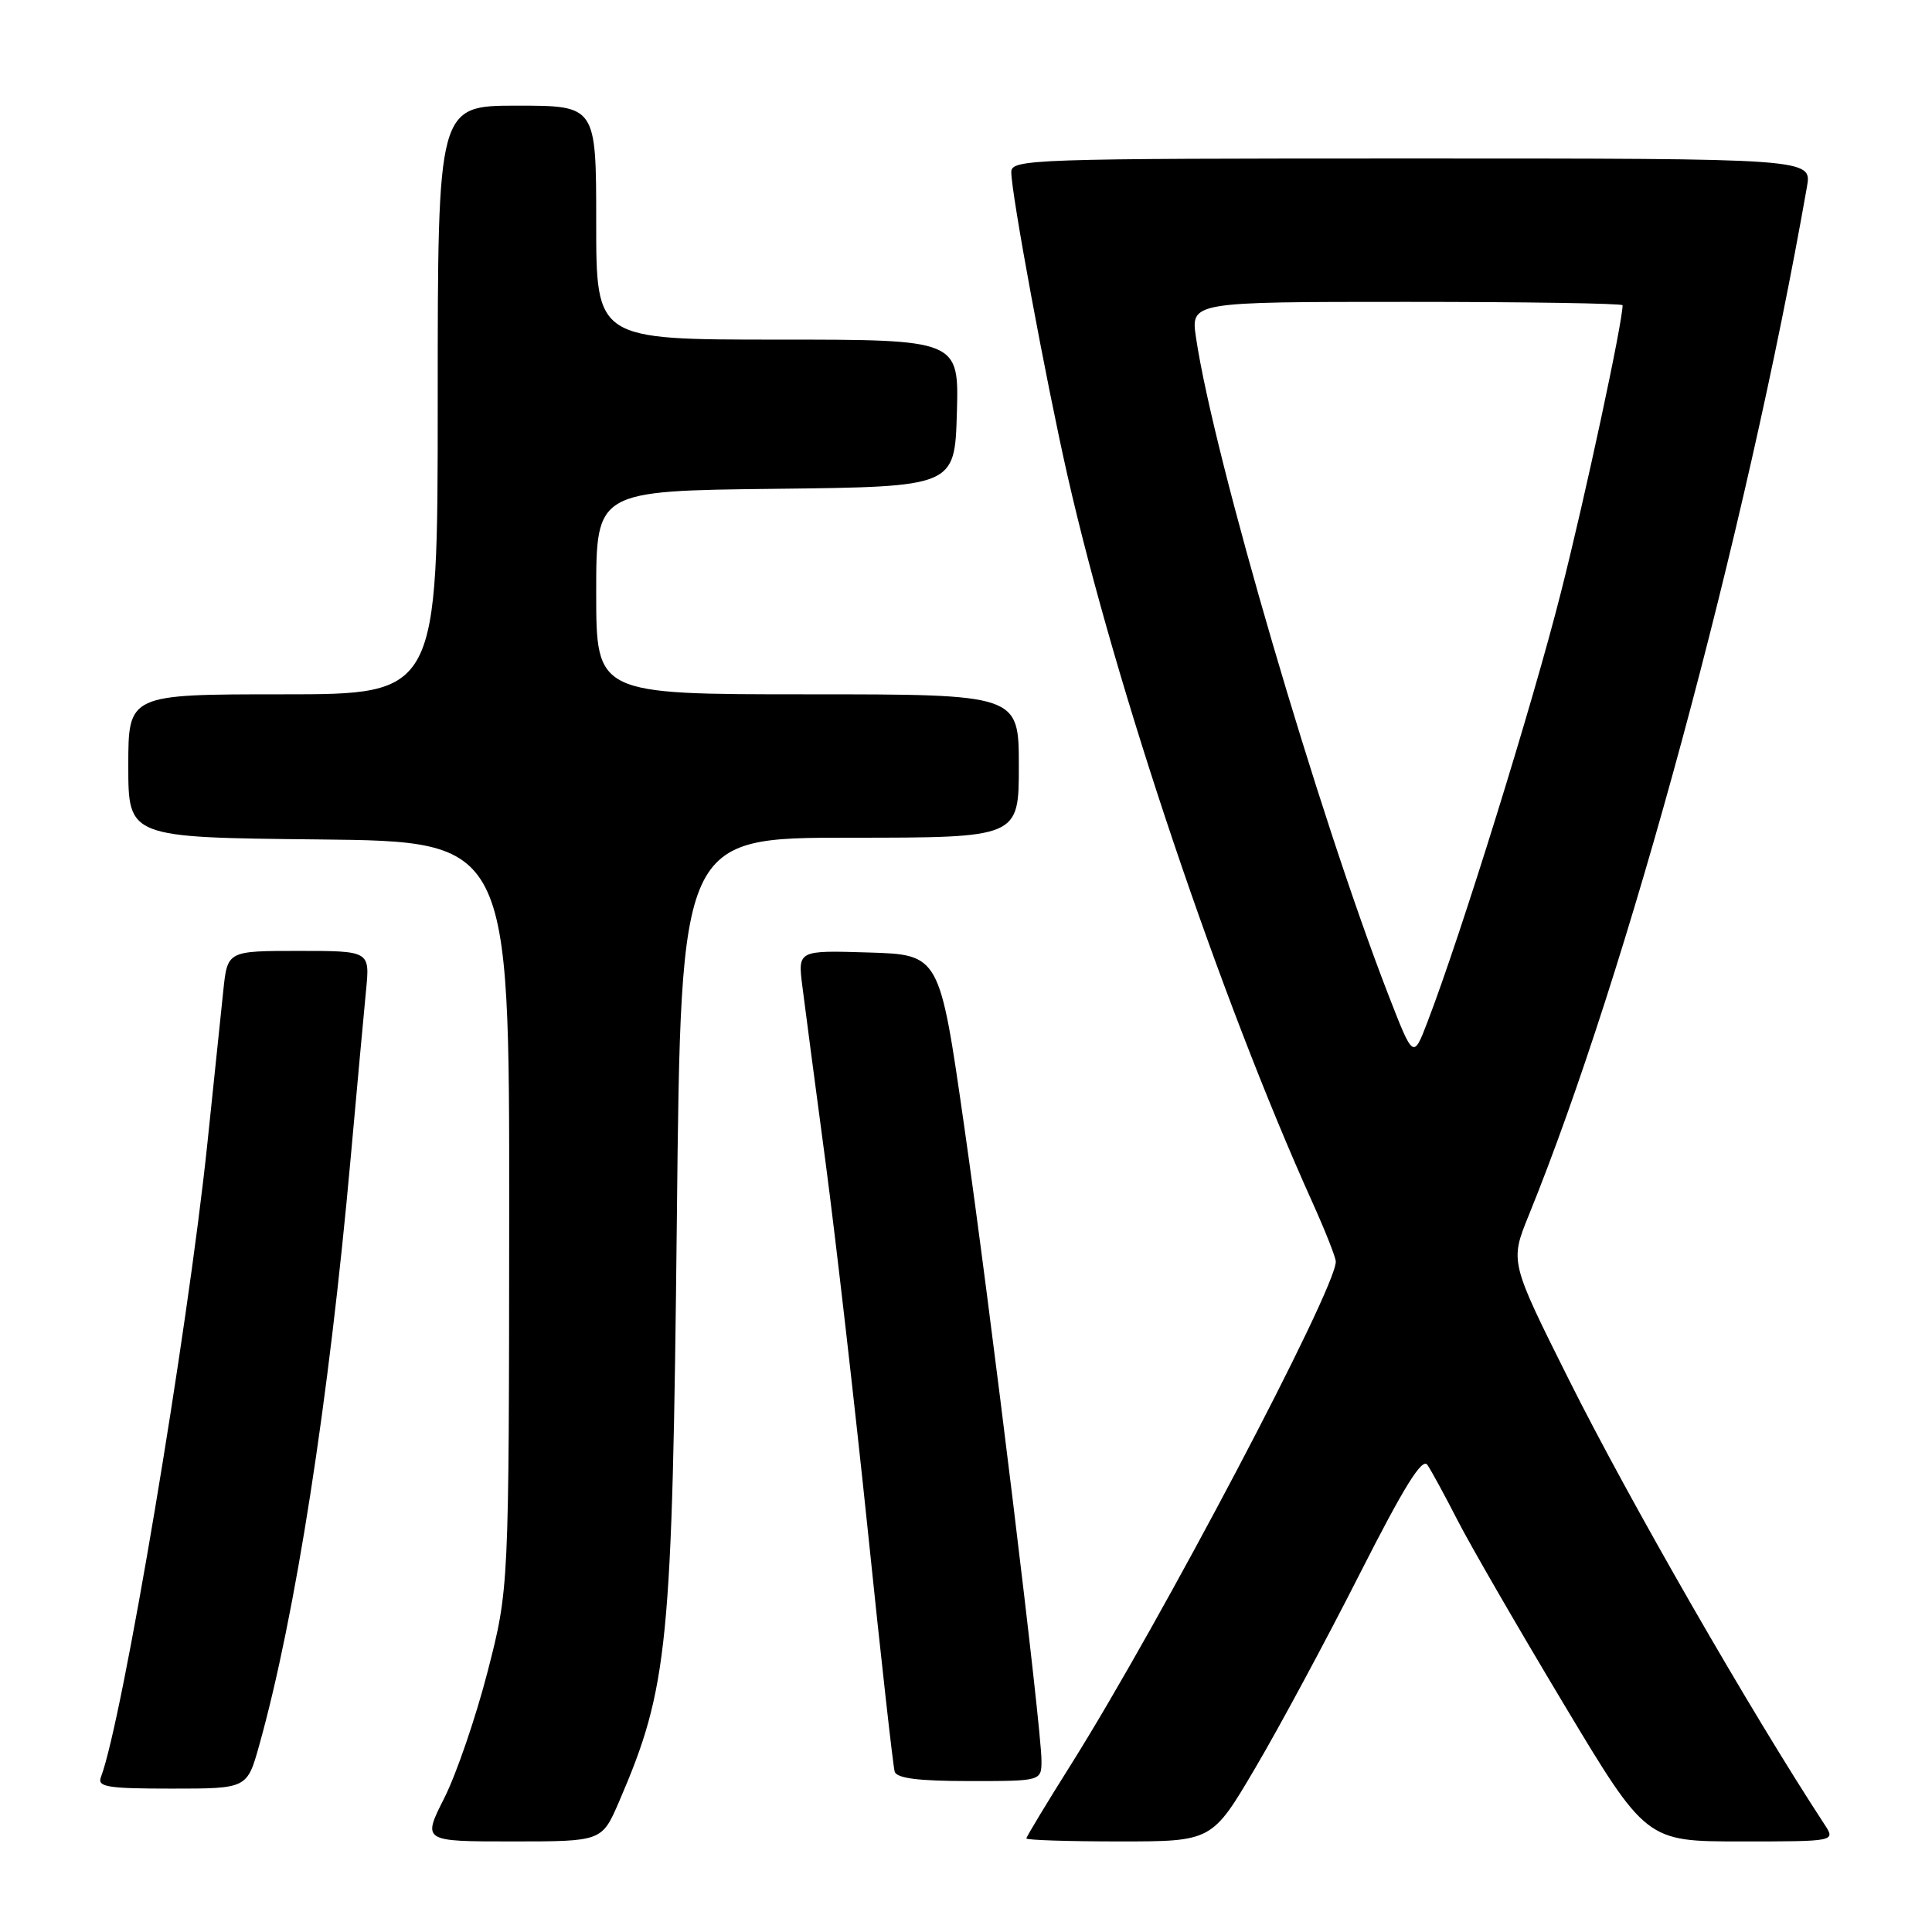 <?xml version="1.0" encoding="UTF-8" standalone="no"?>
<!DOCTYPE svg PUBLIC "-//W3C//DTD SVG 1.1//EN" "http://www.w3.org/Graphics/SVG/1.1/DTD/svg11.dtd" >
<svg xmlns="http://www.w3.org/2000/svg" xmlns:xlink="http://www.w3.org/1999/xlink" version="1.1" viewBox="0 0 256 256">
 <g >
 <path fill="currentColor"
d=" M 82.02 238.75 C 88.56 223.55 89.08 218.30 89.69 161.25 C 90.22 111.00 90.22 111.00 112.61 111.00 C 135.00 111.00 135.00 111.00 135.00 101.50 C 135.00 92.00 135.00 92.00 107.00 92.00 C 79.00 92.00 79.00 92.00 79.00 78.52 C 79.00 65.04 79.00 65.04 102.75 64.77 C 126.50 64.50 126.50 64.50 126.79 54.75 C 127.07 45.00 127.07 45.00 103.04 45.00 C 79.00 45.00 79.00 45.00 79.00 29.50 C 79.00 14.00 79.00 14.00 68.50 14.00 C 58.00 14.00 58.00 14.00 58.00 53.00 C 58.00 92.00 58.00 92.00 37.50 92.00 C 17.00 92.00 17.00 92.00 17.00 101.48 C 17.00 110.97 17.00 110.97 42.25 111.23 C 67.50 111.50 67.50 111.50 67.47 161.00 C 67.44 210.50 67.44 210.50 64.61 221.50 C 63.05 227.55 60.47 235.09 58.87 238.25 C 55.97 244.00 55.97 244.00 67.86 244.00 C 79.75 244.00 79.75 244.00 82.02 238.75 Z  M 166.34 234.25 C 169.50 228.89 175.71 217.35 180.14 208.61 C 186.06 196.94 188.46 193.09 189.14 194.11 C 189.66 194.87 191.47 198.20 193.16 201.50 C 194.85 204.80 201.16 215.71 207.18 225.75 C 218.12 244.00 218.12 244.00 230.67 244.00 C 243.23 244.00 243.23 244.00 241.76 241.75 C 232.02 226.88 215.89 198.82 207.90 182.84 C 200.07 167.18 200.07 167.18 202.57 161.03 C 215.63 128.89 231.35 70.78 239.43 24.75 C 240.09 21.00 240.09 21.00 187.05 21.00 C 136.61 21.00 134.00 21.09 134.00 22.80 C 134.00 25.65 138.58 50.38 141.44 62.98 C 147.84 91.20 161.67 132.22 173.91 159.34 C 175.61 163.11 177.00 166.63 177.00 167.17 C 177.00 170.83 153.77 214.94 141.90 233.83 C 138.65 238.99 136.00 243.39 136.00 243.60 C 136.00 243.82 141.53 244.00 148.30 244.00 C 160.60 244.00 160.60 244.00 166.34 234.25 Z  M 34.35 231.25 C 39.13 214.19 43.57 185.69 46.46 153.50 C 47.30 144.15 48.22 134.14 48.50 131.25 C 49.02 126.00 49.02 126.00 39.58 126.00 C 30.14 126.00 30.14 126.00 29.59 131.25 C 29.29 134.14 28.34 143.25 27.48 151.50 C 24.86 176.59 16.21 228.09 13.37 235.48 C 12.87 236.78 14.24 237.00 22.76 237.00 C 32.74 237.00 32.74 237.00 34.35 231.25 Z  M 138.00 233.27 C 138.00 228.89 131.25 173.50 127.73 149.00 C 124.50 126.50 124.50 126.50 115.11 126.21 C 105.71 125.92 105.71 125.92 106.32 130.71 C 106.65 133.34 108.03 143.82 109.39 154.00 C 110.74 164.18 113.27 186.22 115.01 203.00 C 116.74 219.78 118.34 234.06 118.55 234.75 C 118.82 235.64 121.72 236.00 128.47 236.00 C 138.00 236.00 138.00 236.00 138.00 233.27 Z  M 184.00 131.91 C 174.68 107.89 160.82 60.57 158.48 44.75 C 157.77 40.00 157.77 40.00 186.39 40.00 C 202.12 40.00 215.00 40.20 215.00 40.45 C 215.00 42.74 210.07 65.73 206.83 78.50 C 203.10 93.26 193.62 123.77 189.15 135.41 C 187.27 140.32 187.27 140.32 184.00 131.91 Z "/>
</g>
</svg>